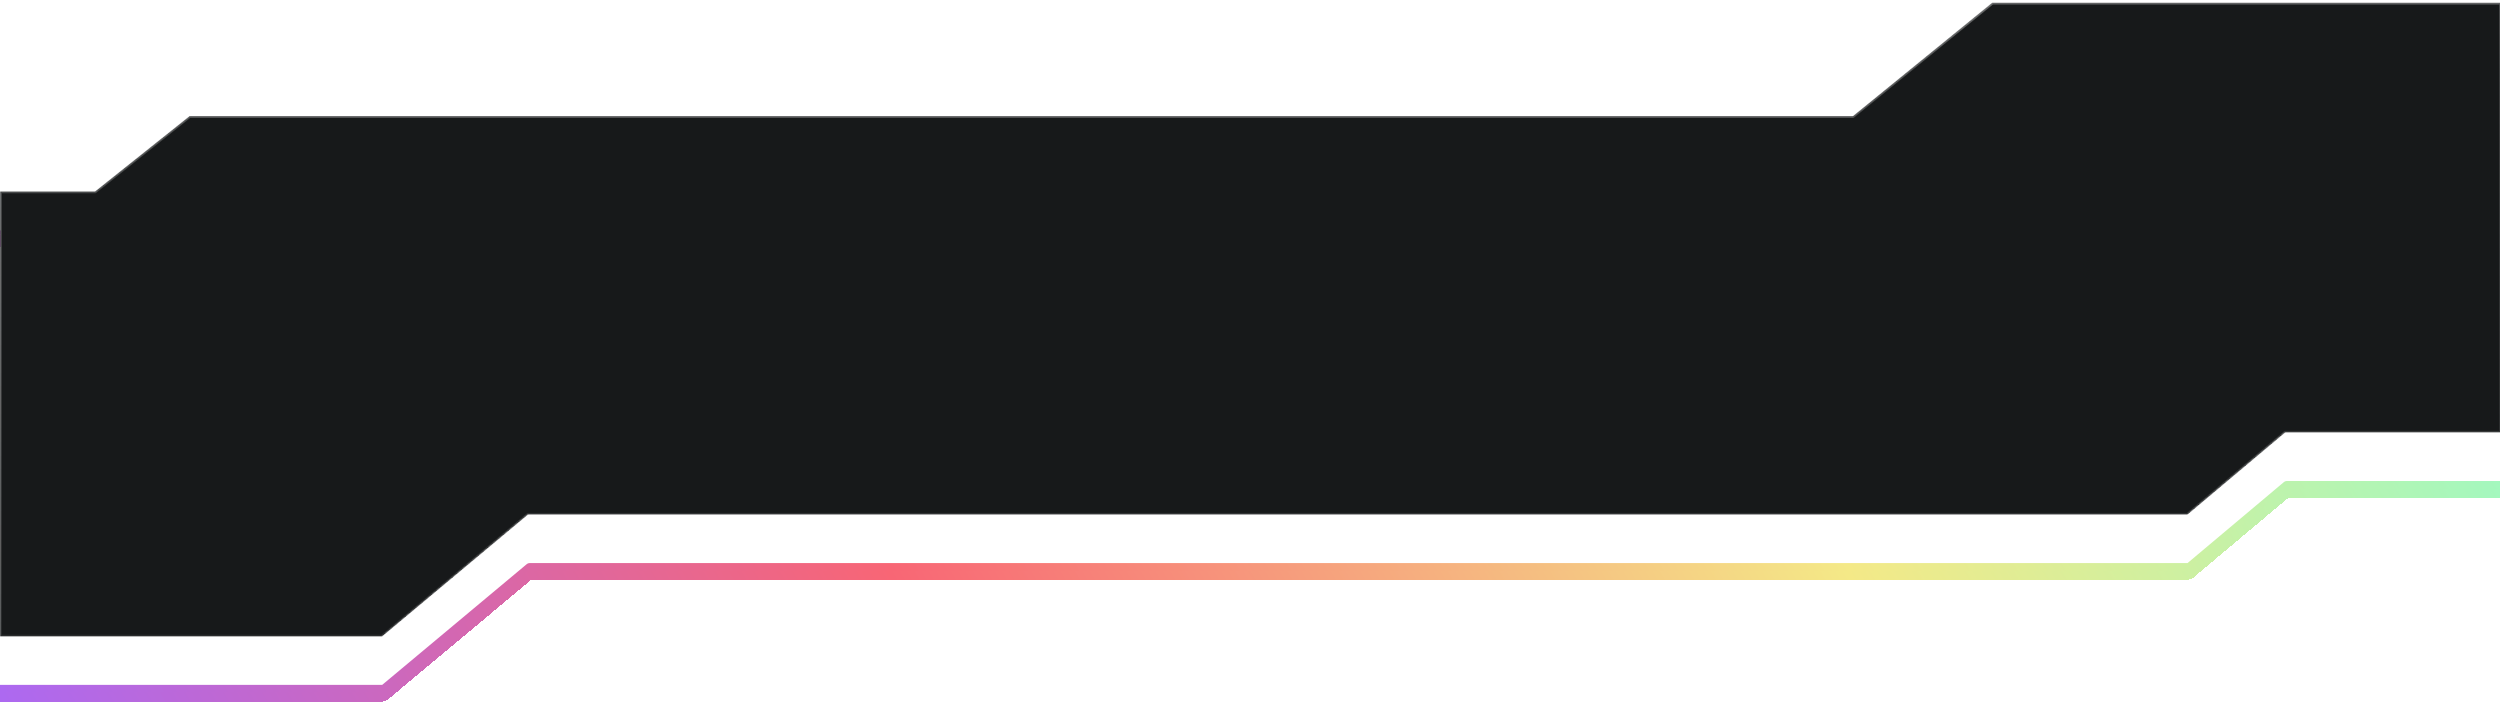 <svg width="1920" height="550" viewBox="0 0 1920 550" fill="none" xmlns="http://www.w3.org/2000/svg">
<g filter="url(#filter0_f_105_992)">
<path d="M1527.79 36.286C1528.41 35.778 1529.19 35.5 1530 35.5H1921C1922.93 35.5 1924.5 37.067 1924.5 39V369.421C1924.5 371.354 1922.93 372.921 1921 372.921H1756.28L1682.25 435.134C1681.62 435.664 1680.82 435.954 1680 435.954H406.769L295.744 528.686C295.114 529.212 294.32 529.5 293.5 529.5H0C-1.933 529.5 -3.5 527.933 -3.5 526V183.936C-3.5 182.003 -1.933 180.436 0 180.436H71.775L143.318 123.386C143.938 122.891 144.707 122.622 145.5 122.622H1421.76L1527.79 36.286Z" stroke="url(#paint0_linear_105_992)" stroke-width="7" stroke-linejoin="round"/>
</g>
<g filter="url(#filter1_bdi_105_992)">
<path d="M1527.79 36.286C1528.41 35.778 1529.19 35.5 1530 35.5H1921C1922.93 35.5 1924.5 37.067 1924.5 39V369.421C1924.5 371.354 1922.93 372.921 1921 372.921H1756.28L1682.25 435.134C1681.62 435.664 1680.82 435.954 1680 435.954H406.769L295.744 528.686C295.114 529.212 294.32 529.5 293.5 529.5H0C-1.933 529.5 -3.5 527.933 -3.5 526V183.936C-3.5 182.003 -1.933 180.436 0 180.436H71.775L143.318 123.386C143.938 122.891 144.707 122.622 145.5 122.622H1421.76L1527.79 36.286Z" stroke="url(#paint1_linear_105_992)" stroke-width="7" stroke-linejoin="round" shape-rendering="crispEdges"/>
</g>
<g filter="url(#filter2_bdi_105_992)">
<path d="M1530 30H1921V360.421H1755L1680 423.454H405.5L293.5 517H0V174.936H73L145.5 117.122H1423L1530 30Z" fill="white" fill-opacity="0.06" shape-rendering="crispEdges"/>
<path d="M1529.68 29.612C1529.77 29.54 1529.88 29.5 1530 29.5H1921C1921.28 29.5 1921.5 29.724 1921.5 30V360.421C1921.5 360.697 1921.28 360.921 1921 360.921H1755.18L1680.32 423.837C1680.23 423.913 1680.12 423.954 1680 423.954H405.681L293.821 517.384C293.731 517.459 293.617 517.5 293.5 517.5H0C-0.276 517.5 -0.5 517.276 -0.5 517V174.936C-0.5 174.66 -0.276 174.436 0 174.436H72.825L145.188 116.731C145.277 116.66 145.387 116.622 145.5 116.622H1422.82L1529.68 29.612Z" stroke="url(#paint2_linear_105_992)" stroke-linejoin="round" shape-rendering="crispEdges"/>
</g>
<mask id="mask0_105_992" style="mask-type:alpha" maskUnits="userSpaceOnUse" x="0" y="-173" width="1921" height="662">
<path d="M1530 -173H1921V332.421H1755L1680 395.454H405.5L293.5 489H0V-28.064H73L145.5 -85.878H1423L1530 -173Z" fill="#242424"/>
</mask>
<g mask="url(#mask0_105_992)">
<mask id="mask1_105_992" style="mask-type:alpha" maskUnits="userSpaceOnUse" x="-2" y="0" width="1925" height="491">
<path d="M1530 2H1921V332.421H1755L1680 395.454H405.5L293.5 489H0V146.936H73L145.5 89.122H1423L1530 2Z" fill="#17191A" stroke="url(#paint3_linear_105_992)" stroke-width="3" stroke-linejoin="round"/>
</mask>
<g mask="url(#mask1_105_992)">
<path d="M1530 2H1921V332.421H1755L1680 395.454H405.5L293.5 489H0V146.936H73L145.5 89.122H1423L1530 2Z" fill="#17191A" stroke="url(#paint4_linear_105_992)" stroke-width="3" stroke-linejoin="round"/>
</g>
</g>
<defs>
<filter id="filter0_f_105_992" x="-19.9" y="19.1" width="1960.8" height="526.8" filterUnits="userSpaceOnUse" color-interpolation-filters="sRGB">
<feFlood flood-opacity="0" result="BackgroundImageFix"/>
<feBlend mode="normal" in="SourceGraphic" in2="BackgroundImageFix" result="shape"/>
<feGaussianBlur stdDeviation="6.45" result="effect1_foregroundBlur_105_992"/>
</filter>
<filter id="filter1_bdi_105_992" x="-90.961" y="-51.961" width="2102.92" height="668.922" filterUnits="userSpaceOnUse" color-interpolation-filters="sRGB">
<feFlood flood-opacity="0" result="BackgroundImageFix"/>
<feGaussianBlur in="BackgroundImageFix" stdDeviation="41.981"/>
<feComposite in2="SourceAlpha" operator="in" result="effect1_backgroundBlur_105_992"/>
<feColorMatrix in="SourceAlpha" type="matrix" values="0 0 0 0 0 0 0 0 0 0 0 0 0 0 0 0 0 0 127 0" result="hardAlpha"/>
<feOffset dy="4.798"/>
<feGaussianBlur stdDeviation="6"/>
<feComposite in2="hardAlpha" operator="out"/>
<feColorMatrix type="matrix" values="0 0 0 0 0 0 0 0 0 0 0 0 0 0 0 0 0 0 0.25 0"/>
<feBlend mode="normal" in2="effect1_backgroundBlur_105_992" result="effect2_dropShadow_105_992"/>
<feBlend mode="normal" in="SourceGraphic" in2="effect2_dropShadow_105_992" result="shape"/>
<feColorMatrix in="SourceAlpha" type="matrix" values="0 0 0 0 0 0 0 0 0 0 0 0 0 0 0 0 0 0 127 0" result="hardAlpha"/>
<feOffset dy="1"/>
<feGaussianBlur stdDeviation="2.399"/>
<feComposite in2="hardAlpha" operator="arithmetic" k2="-1" k3="1"/>
<feColorMatrix type="matrix" values="0 0 0 0 1 0 0 0 0 1 0 0 0 0 1 0 0 0 0.02 0"/>
<feBlend mode="normal" in2="shape" result="effect3_innerShadow_105_992"/>
</filter>
<filter id="filter2_bdi_105_992" x="-84.961" y="-54.961" width="2090.92" height="656.922" filterUnits="userSpaceOnUse" color-interpolation-filters="sRGB">
<feFlood flood-opacity="0" result="BackgroundImageFix"/>
<feGaussianBlur in="BackgroundImageFix" stdDeviation="41.981"/>
<feComposite in2="SourceAlpha" operator="in" result="effect1_backgroundBlur_105_992"/>
<feColorMatrix in="SourceAlpha" type="matrix" values="0 0 0 0 0 0 0 0 0 0 0 0 0 0 0 0 0 0 127 0" result="hardAlpha"/>
<feOffset dy="4.798"/>
<feGaussianBlur stdDeviation="6"/>
<feComposite in2="hardAlpha" operator="out"/>
<feColorMatrix type="matrix" values="0 0 0 0 0 0 0 0 0 0 0 0 0 0 0 0 0 0 0.25 0"/>
<feBlend mode="normal" in2="effect1_backgroundBlur_105_992" result="effect2_dropShadow_105_992"/>
<feBlend mode="normal" in="SourceGraphic" in2="effect2_dropShadow_105_992" result="shape"/>
<feColorMatrix in="SourceAlpha" type="matrix" values="0 0 0 0 0 0 0 0 0 0 0 0 0 0 0 0 0 0 127 0" result="hardAlpha"/>
<feOffset dy="1"/>
<feGaussianBlur stdDeviation="2.399"/>
<feComposite in2="hardAlpha" operator="arithmetic" k2="-1" k3="1"/>
<feColorMatrix type="matrix" values="0 0 0 0 1 0 0 0 0 1 0 0 0 0 1 0 0 0 0.02 0"/>
<feBlend mode="normal" in2="shape" result="effect3_innerShadow_105_992"/>
</filter>
<linearGradient id="paint0_linear_105_992" x1="1512.57" y1="-653.328" x2="-125.605" y2="313.085" gradientUnits="userSpaceOnUse">
<stop stop-color="#86FDD2"/>
<stop offset="0.333" stop-color="#F4E987"/>
<stop offset="0.666" stop-color="#F86675"/>
<stop offset="1" stop-color="#AD69F0"/>
</linearGradient>
<linearGradient id="paint1_linear_105_992" x1="1512.57" y1="-653.328" x2="-125.605" y2="313.085" gradientUnits="userSpaceOnUse">
<stop stop-color="#86FDD2"/>
<stop offset="0.333" stop-color="#F4E987"/>
<stop offset="0.666" stop-color="#F86675"/>
<stop offset="1" stop-color="#AD69F0"/>
</linearGradient>
<linearGradient id="paint2_linear_105_992" x1="960.5" y1="30" x2="960.5" y2="517" gradientUnits="userSpaceOnUse">
<stop stop-color="white" stop-opacity="0.32"/>
<stop offset="0.11" stop-color="white" stop-opacity="0.24"/>
<stop offset="1" stop-color="white" stop-opacity="0.08"/>
</linearGradient>
<linearGradient id="paint3_linear_105_992" x1="960.5" y1="2" x2="960.5" y2="489" gradientUnits="userSpaceOnUse">
<stop stop-color="white" stop-opacity="0.32"/>
<stop offset="0.11" stop-color="white" stop-opacity="0.24"/>
<stop offset="1" stop-color="white" stop-opacity="0.08"/>
</linearGradient>
<linearGradient id="paint4_linear_105_992" x1="960.5" y1="2" x2="960.5" y2="489" gradientUnits="userSpaceOnUse">
<stop stop-color="white" stop-opacity="0.32"/>
<stop offset="0.11" stop-color="white" stop-opacity="0.24"/>
<stop offset="1" stop-color="white" stop-opacity="0.08"/>
</linearGradient>
</defs>
</svg>
